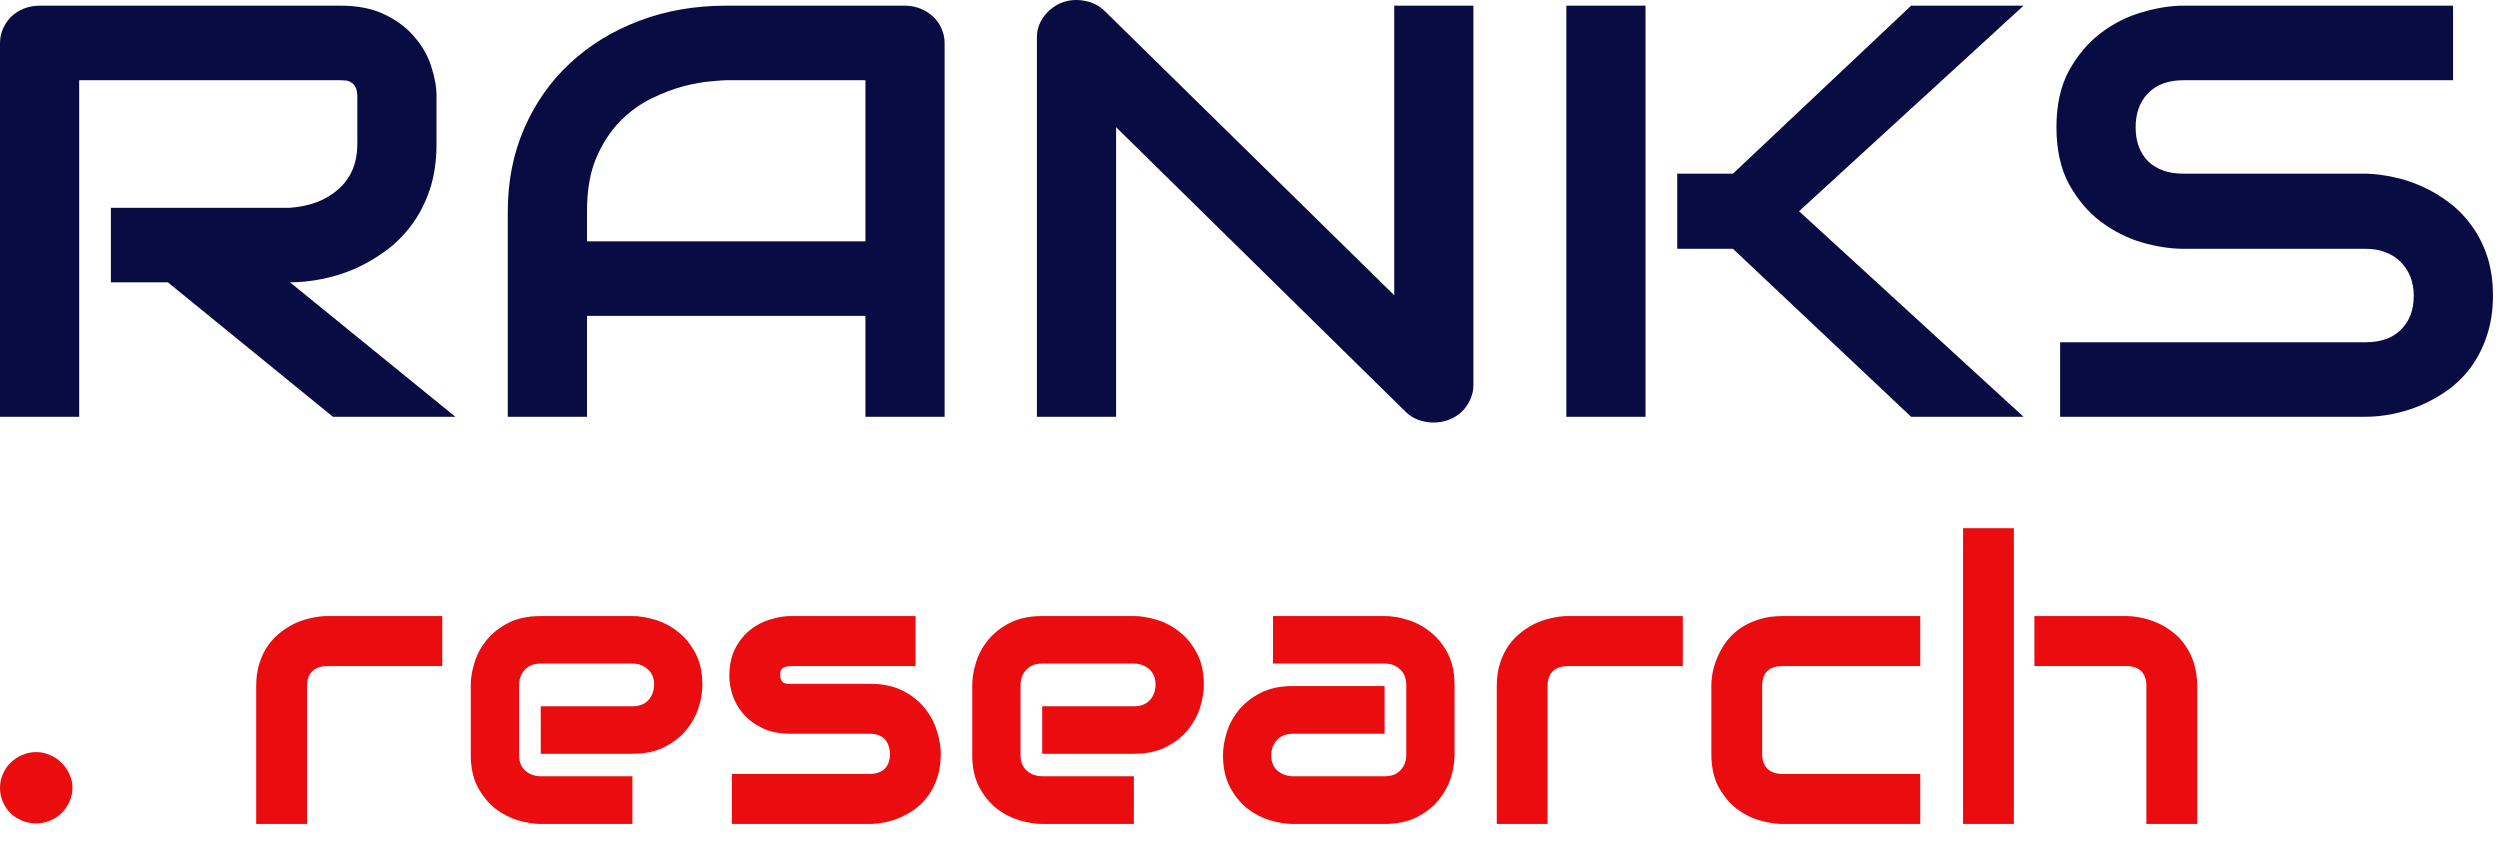 <svg width="71" height="24" viewBox="0 0 71 24" fill="none" xmlns="http://www.w3.org/2000/svg">
<path d="M12.397 4.086C12.397 4.569 12.334 5 12.207 5.38C12.08 5.76 11.907 6.097 11.688 6.39C11.474 6.678 11.226 6.925 10.944 7.131C10.661 7.337 10.364 7.508 10.053 7.644C9.747 7.774 9.435 7.869 9.118 7.929C8.807 7.989 8.513 8.018 8.236 8.018L12.933 11.837H9.456L4.767 8.018H3.149V5.901H8.236C8.518 5.88 8.775 5.825 9.006 5.739C9.242 5.646 9.444 5.524 9.611 5.372C9.784 5.22 9.917 5.038 10.009 4.827C10.101 4.609 10.148 4.363 10.148 4.086V2.75C10.148 2.631 10.13 2.541 10.096 2.482C10.067 2.417 10.027 2.37 9.975 2.343C9.928 2.311 9.877 2.292 9.819 2.286C9.767 2.281 9.718 2.278 9.672 2.278H2.249V11.837H0V1.228C0 1.081 0.029 0.943 0.087 0.812C0.144 0.682 0.222 0.568 0.32 0.47C0.424 0.373 0.545 0.297 0.683 0.242C0.822 0.188 0.972 0.161 1.133 0.161H9.672C10.174 0.161 10.598 0.248 10.944 0.422C11.29 0.59 11.569 0.804 11.783 1.065C12.002 1.32 12.158 1.597 12.25 1.895C12.348 2.194 12.397 2.473 12.397 2.734V4.086Z" fill="#080C42"/>
<path d="M26.827 11.837H24.578V8.971H16.671V11.837H14.421V5.999C14.421 5.147 14.577 4.363 14.888 3.646C15.2 2.929 15.632 2.313 16.186 1.798C16.74 1.282 17.394 0.88 18.15 0.593C18.905 0.305 19.73 0.161 20.624 0.161H25.694C25.849 0.161 25.996 0.188 26.135 0.242C26.273 0.297 26.394 0.373 26.498 0.47C26.602 0.568 26.683 0.682 26.74 0.812C26.798 0.943 26.827 1.081 26.827 1.228V11.837ZM16.671 6.854H24.578V2.278H20.624C20.555 2.278 20.408 2.289 20.183 2.311C19.964 2.327 19.707 2.373 19.413 2.449C19.125 2.525 18.819 2.642 18.496 2.799C18.173 2.957 17.876 3.174 17.605 3.451C17.334 3.727 17.109 4.075 16.93 4.493C16.757 4.905 16.671 5.407 16.671 5.999V6.854Z" fill="#080C42"/>
<path d="M41.845 10.933C41.845 11.085 41.813 11.226 41.75 11.357C41.692 11.487 41.611 11.601 41.508 11.699C41.41 11.791 41.291 11.864 41.153 11.919C41.014 11.973 40.867 12 40.712 12C40.573 12 40.432 11.976 40.288 11.927C40.149 11.878 40.025 11.799 39.916 11.691L31.697 3.613V11.837H29.448V1.065C29.448 0.848 29.512 0.652 29.638 0.479C29.771 0.299 29.938 0.167 30.14 0.08C30.354 -0.002 30.573 -0.021 30.798 0.023C31.023 0.061 31.216 0.158 31.377 0.316L39.596 8.385V0.161H41.845V10.933Z" fill="#080C42"/>
<path d="M57.469 11.837H54.276L49.216 7.066H47.633V4.932H49.216L54.276 0.161H57.469L51.093 5.999L57.469 11.837ZM46.733 11.837H44.484V0.161H46.733V11.837Z" fill="#080C42"/>
<path d="M70.8 8.401C70.8 8.819 70.742 9.196 70.627 9.533C70.517 9.864 70.37 10.157 70.186 10.412C70.001 10.667 69.785 10.884 69.537 11.064C69.289 11.243 69.032 11.389 68.767 11.503C68.502 11.617 68.231 11.701 67.954 11.756C67.683 11.81 67.426 11.837 67.184 11.837H58.507V9.72H67.184C67.616 9.72 67.951 9.601 68.187 9.362C68.43 9.123 68.551 8.803 68.551 8.401C68.551 8.206 68.519 8.027 68.456 7.864C68.392 7.701 68.3 7.56 68.179 7.44C68.063 7.321 67.919 7.229 67.746 7.163C67.579 7.098 67.391 7.066 67.184 7.066H62.011C61.647 7.066 61.255 7.006 60.834 6.887C60.413 6.762 60.021 6.564 59.657 6.292C59.3 6.021 59 5.665 58.758 5.226C58.521 4.786 58.403 4.249 58.403 3.613C58.403 2.978 58.521 2.444 58.758 2.009C59 1.57 59.3 1.214 59.657 0.943C60.021 0.666 60.413 0.468 60.834 0.348C61.255 0.224 61.647 0.161 62.011 0.161H69.667V2.278H62.011C61.584 2.278 61.249 2.4 61.007 2.644C60.771 2.889 60.652 3.212 60.652 3.613C60.652 4.021 60.771 4.344 61.007 4.582C61.249 4.816 61.584 4.932 62.011 4.932H67.184H67.201C67.443 4.938 67.7 4.97 67.971 5.03C68.242 5.084 68.51 5.171 68.776 5.291C69.047 5.41 69.303 5.562 69.546 5.747C69.788 5.926 70.001 6.143 70.186 6.398C70.376 6.653 70.526 6.946 70.636 7.277C70.745 7.609 70.8 7.983 70.8 8.401Z" fill="#080C42"/>
<path d="M2.058 22.372C2.058 22.513 2.029 22.646 1.971 22.772C1.917 22.892 1.843 23 1.747 23.094C1.657 23.183 1.548 23.253 1.42 23.306C1.298 23.358 1.167 23.384 1.029 23.384C0.886 23.384 0.75 23.358 0.622 23.306C0.5 23.253 0.391 23.183 0.295 23.094C0.205 23 0.133 22.892 0.08 22.772C0.027 22.646 0 22.513 0 22.372C0 22.235 0.027 22.107 0.08 21.987C0.133 21.861 0.205 21.754 0.295 21.665C0.391 21.571 0.5 21.497 0.622 21.445C0.75 21.387 0.886 21.359 1.029 21.359C1.167 21.359 1.298 21.387 1.42 21.445C1.548 21.497 1.657 21.571 1.747 21.665C1.843 21.754 1.917 21.861 1.971 21.987C2.029 22.107 2.058 22.235 2.058 22.372Z" fill="#EA0C0E"/>
<path d="M12.56 18.916H9.313C9.117 18.916 8.969 18.965 8.869 19.064C8.769 19.158 8.719 19.298 8.719 19.484V23.4H7.276V19.484C7.276 19.24 7.307 19.022 7.37 18.829C7.433 18.636 7.516 18.466 7.62 18.321C7.727 18.171 7.849 18.046 7.986 17.944C8.123 17.838 8.266 17.753 8.414 17.687C8.565 17.622 8.717 17.574 8.869 17.545C9.024 17.512 9.168 17.496 9.302 17.496H12.56V18.916Z" fill="#EA0C0E"/>
<path d="M19.947 19.451C19.947 19.648 19.912 19.861 19.841 20.09C19.771 20.316 19.656 20.527 19.497 20.724C19.342 20.917 19.137 21.079 18.881 21.21C18.63 21.341 18.323 21.407 17.96 21.407H15.357V20.058H17.96C18.156 20.058 18.308 19.999 18.415 19.883C18.522 19.762 18.576 19.615 18.576 19.44C18.576 19.255 18.515 19.109 18.393 19.003C18.274 18.898 18.13 18.845 17.96 18.845H15.357C15.161 18.845 15.009 18.905 14.902 19.025C14.794 19.142 14.741 19.287 14.741 19.462V21.445C14.741 21.634 14.8 21.782 14.918 21.887C15.041 21.993 15.19 22.046 15.368 22.046H17.96V23.4H15.357C15.157 23.4 14.941 23.365 14.708 23.296C14.478 23.227 14.264 23.116 14.064 22.963C13.868 22.806 13.703 22.604 13.57 22.357C13.437 22.106 13.37 21.802 13.37 21.445V19.451C13.37 19.255 13.405 19.043 13.475 18.818C13.546 18.588 13.659 18.377 13.814 18.184C13.973 17.988 14.178 17.824 14.43 17.693C14.685 17.561 14.994 17.496 15.357 17.496H17.96C18.16 17.496 18.374 17.531 18.604 17.6C18.837 17.669 19.052 17.782 19.248 17.938C19.447 18.091 19.614 18.293 19.747 18.545C19.88 18.792 19.947 19.094 19.947 19.451Z" fill="#EA0C0E"/>
<path d="M26.718 21.407C26.718 21.651 26.687 21.871 26.624 22.067C26.561 22.26 26.478 22.431 26.374 22.581C26.27 22.726 26.15 22.852 26.013 22.958C25.876 23.06 25.732 23.143 25.58 23.209C25.432 23.274 25.281 23.323 25.125 23.356C24.974 23.385 24.829 23.4 24.692 23.4H20.785V21.98H24.681C24.877 21.98 25.025 21.931 25.125 21.832C25.225 21.734 25.275 21.592 25.275 21.407C25.256 21.028 25.062 20.838 24.692 20.838H22.456C22.137 20.838 21.867 20.784 21.645 20.675C21.423 20.565 21.242 20.429 21.101 20.265C20.964 20.101 20.864 19.925 20.802 19.735C20.742 19.546 20.713 19.369 20.713 19.206C20.713 18.889 20.77 18.623 20.885 18.408C21 18.19 21.144 18.013 21.318 17.878C21.492 17.744 21.68 17.647 21.884 17.589C22.087 17.527 22.278 17.496 22.456 17.496H26.002V18.916H22.467C22.393 18.916 22.334 18.925 22.289 18.943C22.248 18.958 22.217 18.98 22.195 19.009C22.176 19.034 22.165 19.064 22.161 19.096C22.158 19.125 22.156 19.154 22.156 19.184C22.16 19.242 22.171 19.287 22.189 19.32C22.208 19.353 22.23 19.377 22.256 19.391C22.285 19.406 22.317 19.415 22.35 19.419C22.387 19.419 22.422 19.419 22.456 19.419H24.692C25.062 19.419 25.377 19.484 25.636 19.615C25.895 19.746 26.104 19.912 26.263 20.112C26.422 20.309 26.537 20.523 26.607 20.757C26.681 20.99 26.718 21.206 26.718 21.407Z" fill="#EA0C0E"/>
<path d="M34.189 19.451C34.189 19.648 34.153 19.861 34.083 20.09C34.013 20.316 33.898 20.527 33.739 20.724C33.584 20.917 33.378 21.079 33.123 21.21C32.871 21.341 32.564 21.407 32.202 21.407H29.599V20.058H32.202C32.398 20.058 32.549 19.999 32.657 19.883C32.764 19.762 32.818 19.615 32.818 19.44C32.818 19.255 32.757 19.109 32.635 19.003C32.516 18.898 32.372 18.845 32.202 18.845H29.599C29.402 18.845 29.251 18.905 29.143 19.025C29.036 19.142 28.983 19.287 28.983 19.462V21.445C28.983 21.634 29.042 21.782 29.16 21.887C29.282 21.993 29.432 22.046 29.61 22.046H32.202V23.4H29.599C29.399 23.4 29.182 23.365 28.949 23.296C28.72 23.227 28.505 23.116 28.305 22.963C28.109 22.806 27.945 22.604 27.811 22.357C27.678 22.106 27.612 21.802 27.612 21.445V19.451C27.612 19.255 27.647 19.043 27.717 18.818C27.787 18.588 27.9 18.377 28.056 18.184C28.215 17.988 28.42 17.824 28.672 17.693C28.927 17.561 29.236 17.496 29.599 17.496H32.202C32.401 17.496 32.616 17.531 32.845 17.6C33.079 17.669 33.293 17.782 33.489 17.938C33.689 18.091 33.856 18.293 33.989 18.545C34.122 18.792 34.189 19.094 34.189 19.451Z" fill="#EA0C0E"/>
<path d="M41.309 21.445C41.309 21.641 41.274 21.854 41.204 22.084C41.134 22.309 41.019 22.521 40.86 22.717C40.705 22.91 40.499 23.072 40.244 23.203C39.992 23.334 39.685 23.4 39.322 23.4H36.719C36.52 23.4 36.303 23.365 36.07 23.296C35.841 23.227 35.626 23.116 35.426 22.963C35.23 22.806 35.066 22.604 34.932 22.357C34.799 22.106 34.733 21.802 34.733 21.445C34.733 21.248 34.768 21.035 34.838 20.806C34.908 20.576 35.021 20.365 35.176 20.172C35.336 19.976 35.541 19.812 35.793 19.681C36.048 19.549 36.357 19.484 36.719 19.484H39.322V20.838H36.719C36.523 20.838 36.372 20.899 36.264 21.019C36.157 21.135 36.103 21.281 36.103 21.456C36.103 21.641 36.164 21.787 36.286 21.893C36.412 21.994 36.56 22.046 36.731 22.046H39.322C39.519 22.046 39.67 21.987 39.778 21.871C39.885 21.754 39.938 21.609 39.938 21.434V19.451C39.938 19.265 39.879 19.118 39.761 19.009C39.646 18.9 39.5 18.845 39.322 18.845H36.153V17.496H39.322C39.522 17.496 39.737 17.531 39.966 17.6C40.199 17.669 40.414 17.782 40.61 17.938C40.81 18.091 40.976 18.293 41.11 18.545C41.243 18.792 41.309 19.094 41.309 19.451V21.445Z" fill="#EA0C0E"/>
<path d="M47.792 18.916H44.545C44.349 18.916 44.201 18.965 44.101 19.064C44.001 19.158 43.951 19.298 43.951 19.484V23.4H42.508V19.484C42.508 19.24 42.54 19.022 42.603 18.829C42.666 18.636 42.749 18.466 42.852 18.321C42.96 18.171 43.082 18.046 43.219 17.944C43.356 17.838 43.498 17.753 43.646 17.687C43.798 17.622 43.949 17.574 44.101 17.545C44.257 17.512 44.401 17.496 44.534 17.496H47.792V18.916Z" fill="#EA0C0E"/>
<path d="M54.535 23.4H50.623C50.423 23.4 50.205 23.365 49.968 23.296C49.731 23.227 49.511 23.114 49.307 22.958C49.107 22.797 48.939 22.592 48.802 22.34C48.669 22.086 48.602 21.774 48.602 21.407V19.484C48.602 19.349 48.617 19.207 48.647 19.058C48.68 18.909 48.73 18.761 48.797 18.616C48.863 18.466 48.948 18.324 49.052 18.19C49.159 18.055 49.287 17.936 49.435 17.835C49.587 17.733 49.761 17.651 49.957 17.589C50.153 17.527 50.375 17.496 50.623 17.496H54.535V18.916H50.623C50.434 18.916 50.29 18.963 50.19 19.058C50.093 19.153 50.045 19.298 50.045 19.495V21.407C50.045 21.592 50.095 21.734 50.195 21.832C50.295 21.931 50.441 21.98 50.634 21.98H54.535V23.4Z" fill="#EA0C0E"/>
<path d="M62.4 23.4H60.957V19.484C60.957 19.298 60.909 19.158 60.813 19.064C60.717 18.965 60.572 18.916 60.38 18.916H57.777V17.496H60.38C60.517 17.496 60.661 17.512 60.813 17.545C60.964 17.574 61.114 17.622 61.262 17.687C61.414 17.753 61.558 17.838 61.695 17.944C61.832 18.046 61.952 18.171 62.056 18.321C62.16 18.466 62.243 18.636 62.306 18.829C62.368 19.022 62.4 19.24 62.4 19.484V23.4ZM57.194 23.4H55.751V15H57.194V23.4Z" fill="#EA0C0E"/>
</svg>
